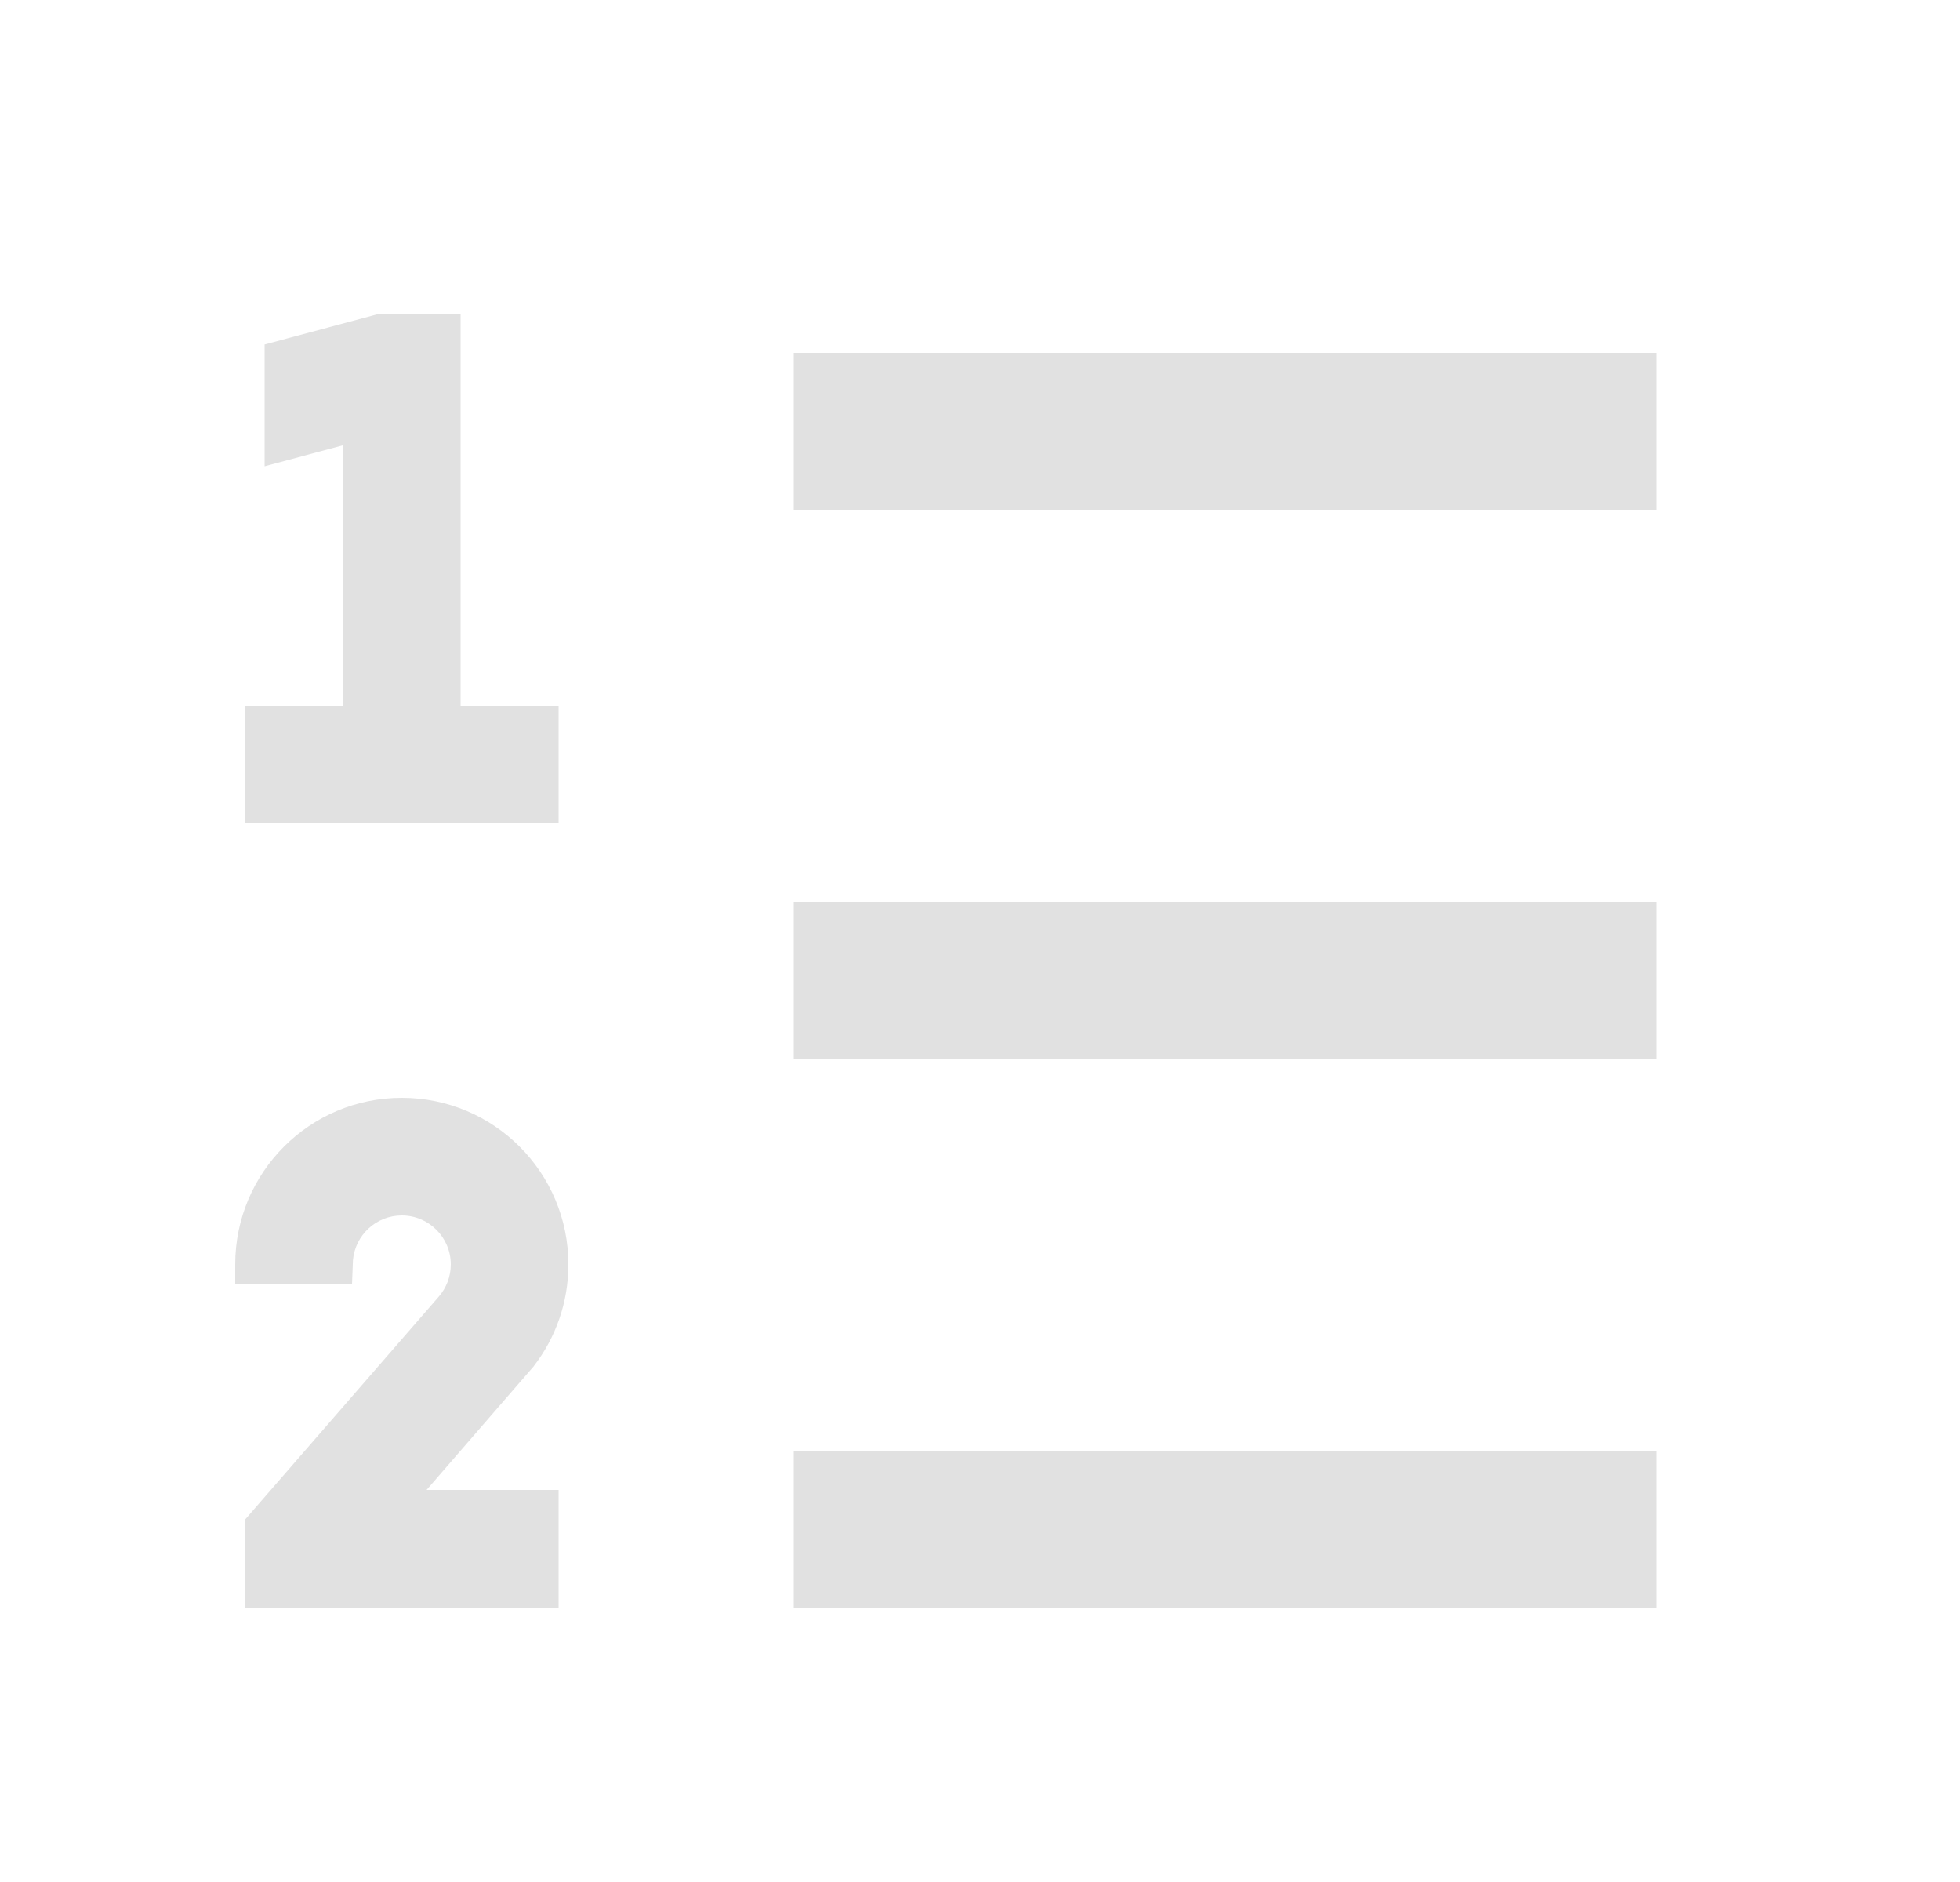 <svg width="25" height="24" viewBox="0 0 25 24" fill="none" xmlns="http://www.w3.org/2000/svg">
    <path d="M5.875 4H4.842L3.375 4.393V5.946L4.375 5.678L4.375 9H3.125V10.5H7.125V9H5.875V4ZM10.125 4.5H21.125V6.5H10.125V4.5ZM10.125 11.5H21.125V13.5H10.125V11.5ZM10.125 18.5H21.125V20.5H10.125V18.5ZM3 16.125C3 14.951 3.951 14 5.125 14C6.299 14 7.25 14.951 7.25 16.125C7.25 16.611 7.087 17.059 6.812 17.417L6.808 17.423L5.441 19H7.125V20.5H3.125L3.125 19.379L5.597 16.535C5.692 16.425 5.75 16.282 5.75 16.125C5.75 15.78 5.47 15.5 5.125 15.5C4.799 15.5 4.531 15.75 4.502 16.069L4.49 16.375H3V16.125Z" fill="#E1E1E1"/>
</svg>
